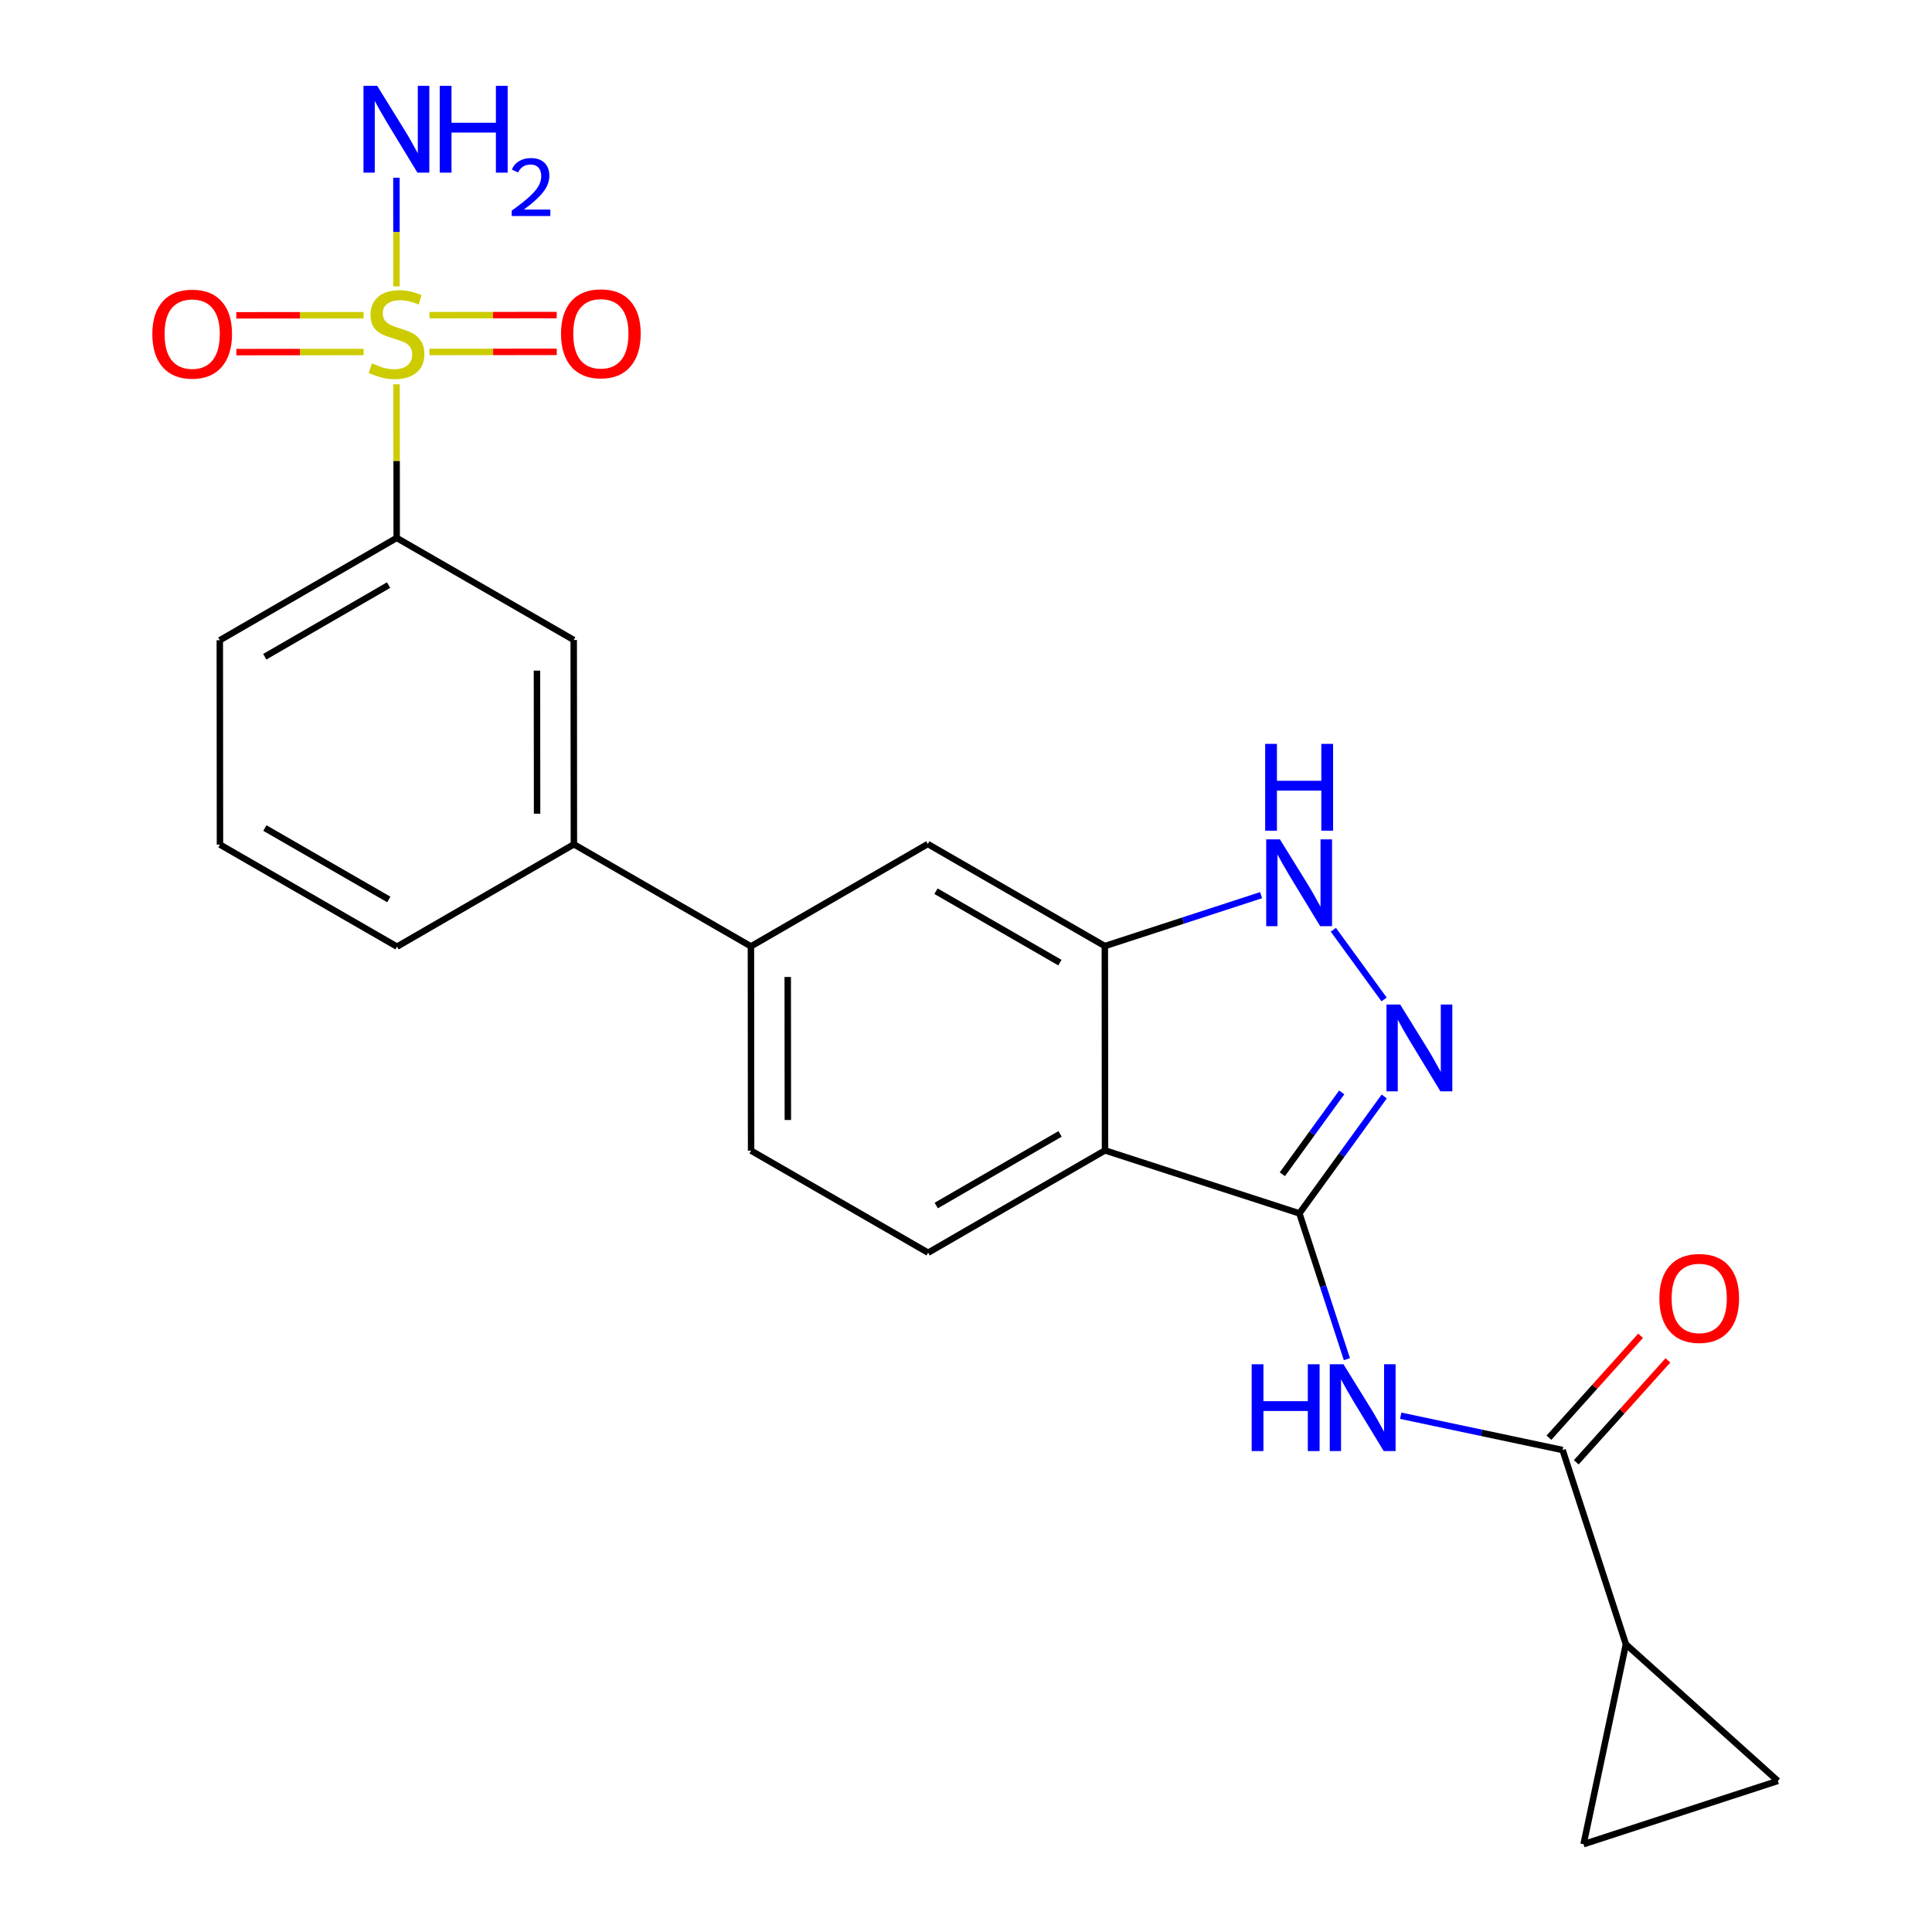 <?xml version='1.0' encoding='iso-8859-1'?>
<svg version='1.1' baseProfile='full'
              xmlns='http://www.w3.org/2000/svg'
                      xmlns:rdkit='http://www.rdkit.org/xml'
                      xmlns:xlink='http://www.w3.org/1999/xlink'
                  xml:space='preserve'
width='600px' height='600px' viewBox='0 0 600 600'>
<!-- END OF HEADER -->
<rect style='opacity:1.0;fill:#FFFFFF;stroke:none' width='600' height='600' x='0' y='0'> </rect>
<path class='bond-0' d='M 123.114,55.204 L 123.124,72.076' style='fill:none;fill-rule:evenodd;stroke:#0000FF;stroke-width:2.0px;stroke-linecap:butt;stroke-linejoin:miter;stroke-opacity:1' />
<path class='bond-0' d='M 123.124,72.076 L 123.134,88.947' style='fill:none;fill-rule:evenodd;stroke:#CCCC00;stroke-width:2.0px;stroke-linecap:butt;stroke-linejoin:miter;stroke-opacity:1' />
<path class='bond-1' d='M 133.377,109.301 L 153.139,109.285' style='fill:none;fill-rule:evenodd;stroke:#CCCC00;stroke-width:2.0px;stroke-linecap:butt;stroke-linejoin:miter;stroke-opacity:1' />
<path class='bond-1' d='M 153.139,109.285 L 172.902,109.269' style='fill:none;fill-rule:evenodd;stroke:#FF0000;stroke-width:2.0px;stroke-linecap:butt;stroke-linejoin:miter;stroke-opacity:1' />
<path class='bond-1' d='M 133.368,97.878 L 153.13,97.862' style='fill:none;fill-rule:evenodd;stroke:#CCCC00;stroke-width:2.0px;stroke-linecap:butt;stroke-linejoin:miter;stroke-opacity:1' />
<path class='bond-1' d='M 153.13,97.862 L 172.892,97.847' style='fill:none;fill-rule:evenodd;stroke:#FF0000;stroke-width:2.0px;stroke-linecap:butt;stroke-linejoin:miter;stroke-opacity:1' />
<path class='bond-2' d='M 112.909,97.895 L 93.147,97.91' style='fill:none;fill-rule:evenodd;stroke:#CCCC00;stroke-width:2.0px;stroke-linecap:butt;stroke-linejoin:miter;stroke-opacity:1' />
<path class='bond-2' d='M 93.147,97.91 L 73.384,97.926' style='fill:none;fill-rule:evenodd;stroke:#FF0000;stroke-width:2.0px;stroke-linecap:butt;stroke-linejoin:miter;stroke-opacity:1' />
<path class='bond-2' d='M 112.918,109.317 L 93.156,109.333' style='fill:none;fill-rule:evenodd;stroke:#CCCC00;stroke-width:2.0px;stroke-linecap:butt;stroke-linejoin:miter;stroke-opacity:1' />
<path class='bond-2' d='M 93.156,109.333 L 73.394,109.349' style='fill:none;fill-rule:evenodd;stroke:#FF0000;stroke-width:2.0px;stroke-linecap:butt;stroke-linejoin:miter;stroke-opacity:1' />
<path class='bond-3' d='M 123.156,119.348 L 123.175,143.203' style='fill:none;fill-rule:evenodd;stroke:#CCCC00;stroke-width:2.0px;stroke-linecap:butt;stroke-linejoin:miter;stroke-opacity:1' />
<path class='bond-3' d='M 123.175,143.203 L 123.194,167.057' style='fill:none;fill-rule:evenodd;stroke:#000000;stroke-width:2.0px;stroke-linecap:butt;stroke-linejoin:miter;stroke-opacity:1' />
<path class='bond-4' d='M 123.194,167.057 L 68.263,198.838' style='fill:none;fill-rule:evenodd;stroke:#000000;stroke-width:2.0px;stroke-linecap:butt;stroke-linejoin:miter;stroke-opacity:1' />
<path class='bond-4' d='M 120.675,181.711 L 82.223,203.958' style='fill:none;fill-rule:evenodd;stroke:#000000;stroke-width:2.0px;stroke-linecap:butt;stroke-linejoin:miter;stroke-opacity:1' />
<path class='bond-24' d='M 123.194,167.057 L 178.175,198.749' style='fill:none;fill-rule:evenodd;stroke:#000000;stroke-width:2.0px;stroke-linecap:butt;stroke-linejoin:miter;stroke-opacity:1' />
<path class='bond-5' d='M 68.263,198.838 L 68.314,262.297' style='fill:none;fill-rule:evenodd;stroke:#000000;stroke-width:2.0px;stroke-linecap:butt;stroke-linejoin:miter;stroke-opacity:1' />
<path class='bond-6' d='M 68.314,262.297 L 123.295,293.988' style='fill:none;fill-rule:evenodd;stroke:#000000;stroke-width:2.0px;stroke-linecap:butt;stroke-linejoin:miter;stroke-opacity:1' />
<path class='bond-6' d='M 82.266,257.154 L 120.752,279.338' style='fill:none;fill-rule:evenodd;stroke:#000000;stroke-width:2.0px;stroke-linecap:butt;stroke-linejoin:miter;stroke-opacity:1' />
<path class='bond-7' d='M 123.295,293.988 L 178.226,262.208' style='fill:none;fill-rule:evenodd;stroke:#000000;stroke-width:2.0px;stroke-linecap:butt;stroke-linejoin:miter;stroke-opacity:1' />
<path class='bond-8' d='M 178.226,262.208 L 233.207,293.9' style='fill:none;fill-rule:evenodd;stroke:#000000;stroke-width:2.0px;stroke-linecap:butt;stroke-linejoin:miter;stroke-opacity:1' />
<path class='bond-23' d='M 178.226,262.208 L 178.175,198.749' style='fill:none;fill-rule:evenodd;stroke:#000000;stroke-width:2.0px;stroke-linecap:butt;stroke-linejoin:miter;stroke-opacity:1' />
<path class='bond-23' d='M 166.795,252.698 L 166.76,208.277' style='fill:none;fill-rule:evenodd;stroke:#000000;stroke-width:2.0px;stroke-linecap:butt;stroke-linejoin:miter;stroke-opacity:1' />
<path class='bond-9' d='M 233.207,293.9 L 233.258,357.346' style='fill:none;fill-rule:evenodd;stroke:#000000;stroke-width:2.0px;stroke-linecap:butt;stroke-linejoin:miter;stroke-opacity:1' />
<path class='bond-9' d='M 244.637,303.408 L 244.673,347.82' style='fill:none;fill-rule:evenodd;stroke:#000000;stroke-width:2.0px;stroke-linecap:butt;stroke-linejoin:miter;stroke-opacity:1' />
<path class='bond-25' d='M 233.207,293.9 L 288.137,262.119' style='fill:none;fill-rule:evenodd;stroke:#000000;stroke-width:2.0px;stroke-linecap:butt;stroke-linejoin:miter;stroke-opacity:1' />
<path class='bond-10' d='M 233.258,357.346 L 288.239,389.038' style='fill:none;fill-rule:evenodd;stroke:#000000;stroke-width:2.0px;stroke-linecap:butt;stroke-linejoin:miter;stroke-opacity:1' />
<path class='bond-11' d='M 288.239,389.038 L 343.169,357.27' style='fill:none;fill-rule:evenodd;stroke:#000000;stroke-width:2.0px;stroke-linecap:butt;stroke-linejoin:miter;stroke-opacity:1' />
<path class='bond-11' d='M 290.76,374.385 L 329.211,352.147' style='fill:none;fill-rule:evenodd;stroke:#000000;stroke-width:2.0px;stroke-linecap:butt;stroke-linejoin:miter;stroke-opacity:1' />
<path class='bond-12' d='M 343.169,357.27 L 403.544,376.828' style='fill:none;fill-rule:evenodd;stroke:#000000;stroke-width:2.0px;stroke-linecap:butt;stroke-linejoin:miter;stroke-opacity:1' />
<path class='bond-26' d='M 343.169,357.27 L 343.118,293.811' style='fill:none;fill-rule:evenodd;stroke:#000000;stroke-width:2.0px;stroke-linecap:butt;stroke-linejoin:miter;stroke-opacity:1' />
<path class='bond-13' d='M 403.544,376.828 L 410.915,399.464' style='fill:none;fill-rule:evenodd;stroke:#000000;stroke-width:2.0px;stroke-linecap:butt;stroke-linejoin:miter;stroke-opacity:1' />
<path class='bond-13' d='M 410.915,399.464 L 418.286,422.1' style='fill:none;fill-rule:evenodd;stroke:#0000FF;stroke-width:2.0px;stroke-linecap:butt;stroke-linejoin:miter;stroke-opacity:1' />
<path class='bond-19' d='M 403.544,376.828 L 416.713,358.673' style='fill:none;fill-rule:evenodd;stroke:#000000;stroke-width:2.0px;stroke-linecap:butt;stroke-linejoin:miter;stroke-opacity:1' />
<path class='bond-19' d='M 416.713,358.673 L 429.881,340.517' style='fill:none;fill-rule:evenodd;stroke:#0000FF;stroke-width:2.0px;stroke-linecap:butt;stroke-linejoin:miter;stroke-opacity:1' />
<path class='bond-19' d='M 398.248,364.675 L 407.466,351.966' style='fill:none;fill-rule:evenodd;stroke:#000000;stroke-width:2.0px;stroke-linecap:butt;stroke-linejoin:miter;stroke-opacity:1' />
<path class='bond-19' d='M 407.466,351.966 L 416.684,339.257' style='fill:none;fill-rule:evenodd;stroke:#0000FF;stroke-width:2.0px;stroke-linecap:butt;stroke-linejoin:miter;stroke-opacity:1' />
<path class='bond-14' d='M 435.001,439.666 L 460.141,444.99' style='fill:none;fill-rule:evenodd;stroke:#0000FF;stroke-width:2.0px;stroke-linecap:butt;stroke-linejoin:miter;stroke-opacity:1' />
<path class='bond-14' d='M 460.141,444.99 L 485.28,450.314' style='fill:none;fill-rule:evenodd;stroke:#000000;stroke-width:2.0px;stroke-linecap:butt;stroke-linejoin:miter;stroke-opacity:1' />
<path class='bond-15' d='M 489.527,454.133 L 503.761,438.302' style='fill:none;fill-rule:evenodd;stroke:#000000;stroke-width:2.0px;stroke-linecap:butt;stroke-linejoin:miter;stroke-opacity:1' />
<path class='bond-15' d='M 503.761,438.302 L 517.995,422.472' style='fill:none;fill-rule:evenodd;stroke:#FF0000;stroke-width:2.0px;stroke-linecap:butt;stroke-linejoin:miter;stroke-opacity:1' />
<path class='bond-15' d='M 481.033,446.496 L 495.267,430.665' style='fill:none;fill-rule:evenodd;stroke:#000000;stroke-width:2.0px;stroke-linecap:butt;stroke-linejoin:miter;stroke-opacity:1' />
<path class='bond-15' d='M 495.267,430.665 L 509.501,414.834' style='fill:none;fill-rule:evenodd;stroke:#FF0000;stroke-width:2.0px;stroke-linecap:butt;stroke-linejoin:miter;stroke-opacity:1' />
<path class='bond-16' d='M 485.28,450.314 L 504.94,510.639' style='fill:none;fill-rule:evenodd;stroke:#000000;stroke-width:2.0px;stroke-linecap:butt;stroke-linejoin:miter;stroke-opacity:1' />
<path class='bond-17' d='M 504.94,510.639 L 491.791,572.727' style='fill:none;fill-rule:evenodd;stroke:#000000;stroke-width:2.0px;stroke-linecap:butt;stroke-linejoin:miter;stroke-opacity:1' />
<path class='bond-27' d='M 504.94,510.639 L 552.128,553.08' style='fill:none;fill-rule:evenodd;stroke:#000000;stroke-width:2.0px;stroke-linecap:butt;stroke-linejoin:miter;stroke-opacity:1' />
<path class='bond-18' d='M 491.791,572.727 L 552.128,553.08' style='fill:none;fill-rule:evenodd;stroke:#000000;stroke-width:2.0px;stroke-linecap:butt;stroke-linejoin:miter;stroke-opacity:1' />
<path class='bond-20' d='M 429.839,310.386 L 414.085,288.75' style='fill:none;fill-rule:evenodd;stroke:#0000FF;stroke-width:2.0px;stroke-linecap:butt;stroke-linejoin:miter;stroke-opacity:1' />
<path class='bond-21' d='M 391.646,277.999 L 367.382,285.905' style='fill:none;fill-rule:evenodd;stroke:#0000FF;stroke-width:2.0px;stroke-linecap:butt;stroke-linejoin:miter;stroke-opacity:1' />
<path class='bond-21' d='M 367.382,285.905 L 343.118,293.811' style='fill:none;fill-rule:evenodd;stroke:#000000;stroke-width:2.0px;stroke-linecap:butt;stroke-linejoin:miter;stroke-opacity:1' />
<path class='bond-22' d='M 343.118,293.811 L 288.137,262.119' style='fill:none;fill-rule:evenodd;stroke:#000000;stroke-width:2.0px;stroke-linecap:butt;stroke-linejoin:miter;stroke-opacity:1' />
<path class='bond-22' d='M 329.167,298.953 L 290.68,276.769' style='fill:none;fill-rule:evenodd;stroke:#000000;stroke-width:2.0px;stroke-linecap:butt;stroke-linejoin:miter;stroke-opacity:1' />
<path  class='atom-0' d='M 117.146 26.66
L 125.98 40.938
Q 126.855 42.347, 128.264 44.898
Q 129.673 47.449, 129.749 47.601
L 129.749 26.66
L 133.328 26.66
L 133.328 53.617
L 129.635 53.617
L 120.154 38.006
Q 119.05 36.179, 117.87 34.084
Q 116.727 31.99, 116.385 31.343
L 116.385 53.617
L 112.882 53.617
L 112.882 26.66
L 117.146 26.66
' fill='#0000FF'/>
<path  class='atom-0' d='M 136.565 26.66
L 140.22 26.66
L 140.22 38.12
L 154.003 38.12
L 154.003 26.66
L 157.659 26.66
L 157.659 53.617
L 154.003 53.617
L 154.003 41.166
L 140.22 41.166
L 140.22 53.617
L 136.565 53.617
L 136.565 26.66
' fill='#0000FF'/>
<path  class='atom-0' d='M 158.965 52.671
Q 159.619 50.988, 161.177 50.058
Q 162.735 49.103, 164.896 49.103
Q 167.585 49.103, 169.093 50.56
Q 170.6 52.018, 170.6 54.606
Q 170.6 57.245, 168.64 59.708
Q 166.705 62.17, 162.685 65.086
L 170.902 65.086
L 170.902 67.096
L 158.915 67.096
L 158.915 65.412
Q 162.232 63.05, 164.192 61.291
Q 166.178 59.532, 167.133 57.949
Q 168.087 56.365, 168.087 54.732
Q 168.087 53.023, 167.233 52.068
Q 166.379 51.113, 164.896 51.113
Q 163.464 51.113, 162.509 51.691
Q 161.554 52.269, 160.875 53.551
L 158.965 52.671
' fill='#0000FF'/>
<path  class='atom-1' d='M 115.528 112.85
Q 115.832 112.964, 117.089 113.497
Q 118.345 114.031, 119.716 114.373
Q 121.125 114.678, 122.496 114.678
Q 125.047 114.678, 126.532 113.459
Q 128.017 112.203, 128.017 110.033
Q 128.017 108.548, 127.255 107.634
Q 126.532 106.72, 125.389 106.225
Q 124.247 105.73, 122.343 105.159
Q 119.945 104.435, 118.498 103.75
Q 117.089 103.065, 116.061 101.618
Q 115.071 100.171, 115.071 97.734
Q 115.071 94.345, 117.356 92.251
Q 119.678 90.157, 124.247 90.157
Q 127.369 90.157, 130.91 91.642
L 130.035 94.574
Q 126.798 93.241, 124.361 93.241
Q 121.734 93.241, 120.287 94.345
Q 118.84 95.412, 118.879 97.277
Q 118.879 98.724, 119.602 99.6
Q 120.363 100.476, 121.43 100.971
Q 122.534 101.466, 124.361 102.037
Q 126.798 102.798, 128.245 103.56
Q 129.692 104.321, 130.72 105.882
Q 131.786 107.405, 131.786 110.033
Q 131.786 113.764, 129.273 115.782
Q 126.798 117.762, 122.648 117.762
Q 120.249 117.762, 118.422 117.229
Q 116.632 116.734, 114.5 115.858
L 115.528 112.85
' fill='#CCCC00'/>
<path  class='atom-2' d='M 174.228 103.623
Q 174.228 97.15, 177.426 93.533
Q 180.624 89.916, 186.602 89.916
Q 192.58 89.916, 195.779 93.533
Q 198.977 97.15, 198.977 103.623
Q 198.977 110.172, 195.74 113.904
Q 192.504 117.597, 186.602 117.597
Q 180.663 117.597, 177.426 113.904
Q 174.228 110.21, 174.228 103.623
M 186.602 114.551
Q 190.715 114.551, 192.923 111.809
Q 195.169 109.03, 195.169 103.623
Q 195.169 98.331, 192.923 95.665
Q 190.715 92.962, 186.602 92.962
Q 182.49 92.962, 180.244 95.627
Q 178.035 98.293, 178.035 103.623
Q 178.035 109.068, 180.244 111.809
Q 182.49 114.551, 186.602 114.551
' fill='#FF0000'/>
<path  class='atom-3' d='M 47.309 103.725
Q 47.309 97.252, 50.507 93.635
Q 53.706 90.017, 59.684 90.017
Q 65.662 90.017, 68.86 93.635
Q 72.058 97.252, 72.058 103.725
Q 72.058 110.274, 68.822 114.005
Q 65.585 117.698, 59.684 117.698
Q 53.744 117.698, 50.507 114.005
Q 47.309 110.312, 47.309 103.725
M 59.684 114.652
Q 63.796 114.652, 66.004 111.911
Q 68.251 109.131, 68.251 103.725
Q 68.251 98.432, 66.004 95.767
Q 63.796 93.064, 59.684 93.064
Q 55.572 93.064, 53.325 95.729
Q 51.117 98.394, 51.117 103.725
Q 51.117 109.17, 53.325 111.911
Q 55.572 114.652, 59.684 114.652
' fill='#FF0000'/>
<path  class='atom-14' d='M 388.714 423.687
L 392.369 423.687
L 392.369 435.147
L 406.153 435.147
L 406.153 423.687
L 409.808 423.687
L 409.808 450.644
L 406.153 450.644
L 406.153 438.193
L 392.369 438.193
L 392.369 450.644
L 388.714 450.644
L 388.714 423.687
' fill='#0000FF'/>
<path  class='atom-14' d='M 417.233 423.687
L 426.066 437.965
Q 426.942 439.374, 428.351 441.925
Q 429.759 444.476, 429.836 444.628
L 429.836 423.687
L 433.415 423.687
L 433.415 450.644
L 429.721 450.644
L 420.241 435.033
Q 419.136 433.206, 417.956 431.111
Q 416.814 429.017, 416.471 428.37
L 416.471 450.644
L 412.968 450.644
L 412.968 423.687
L 417.233 423.687
' fill='#0000FF'/>
<path  class='atom-16' d='M 515.334 403.202
Q 515.334 396.729, 518.533 393.112
Q 521.731 389.495, 527.709 389.495
Q 533.687 389.495, 536.885 393.112
Q 540.084 396.729, 540.084 403.202
Q 540.084 409.751, 536.847 413.482
Q 533.611 417.176, 527.709 417.176
Q 521.769 417.176, 518.533 413.482
Q 515.334 409.789, 515.334 403.202
M 527.709 414.13
Q 531.821 414.13, 534.03 411.388
Q 536.276 408.609, 536.276 403.202
Q 536.276 397.91, 534.03 395.244
Q 531.821 392.541, 527.709 392.541
Q 523.597 392.541, 521.35 395.206
Q 519.142 397.871, 519.142 403.202
Q 519.142 408.647, 521.35 411.388
Q 523.597 414.13, 527.709 414.13
' fill='#FF0000'/>
<path  class='atom-20' d='M 434.849 311.973
L 443.682 326.251
Q 444.558 327.66, 445.967 330.211
Q 447.376 332.762, 447.452 332.914
L 447.452 311.973
L 451.031 311.973
L 451.031 338.93
L 447.338 338.93
L 437.857 323.319
Q 436.753 321.492, 435.572 319.398
Q 434.43 317.303, 434.087 316.656
L 434.087 338.93
L 430.584 338.93
L 430.584 311.973
L 434.849 311.973
' fill='#0000FF'/>
<path  class='atom-21' d='M 397.497 260.672
L 406.33 274.951
Q 407.206 276.359, 408.615 278.911
Q 410.024 281.462, 410.1 281.614
L 410.1 260.672
L 413.679 260.672
L 413.679 287.63
L 409.986 287.63
L 400.505 272.019
Q 399.401 270.191, 398.22 268.097
Q 397.078 266.003, 396.735 265.356
L 396.735 287.63
L 393.232 287.63
L 393.232 260.672
L 397.497 260.672
' fill='#0000FF'/>
<path  class='atom-21' d='M 392.909 231.019
L 396.564 231.019
L 396.564 242.48
L 410.347 242.48
L 410.347 231.019
L 414.003 231.019
L 414.003 257.977
L 410.347 257.977
L 410.347 245.526
L 396.564 245.526
L 396.564 257.977
L 392.909 257.977
L 392.909 231.019
' fill='#0000FF'/>
</svg>
